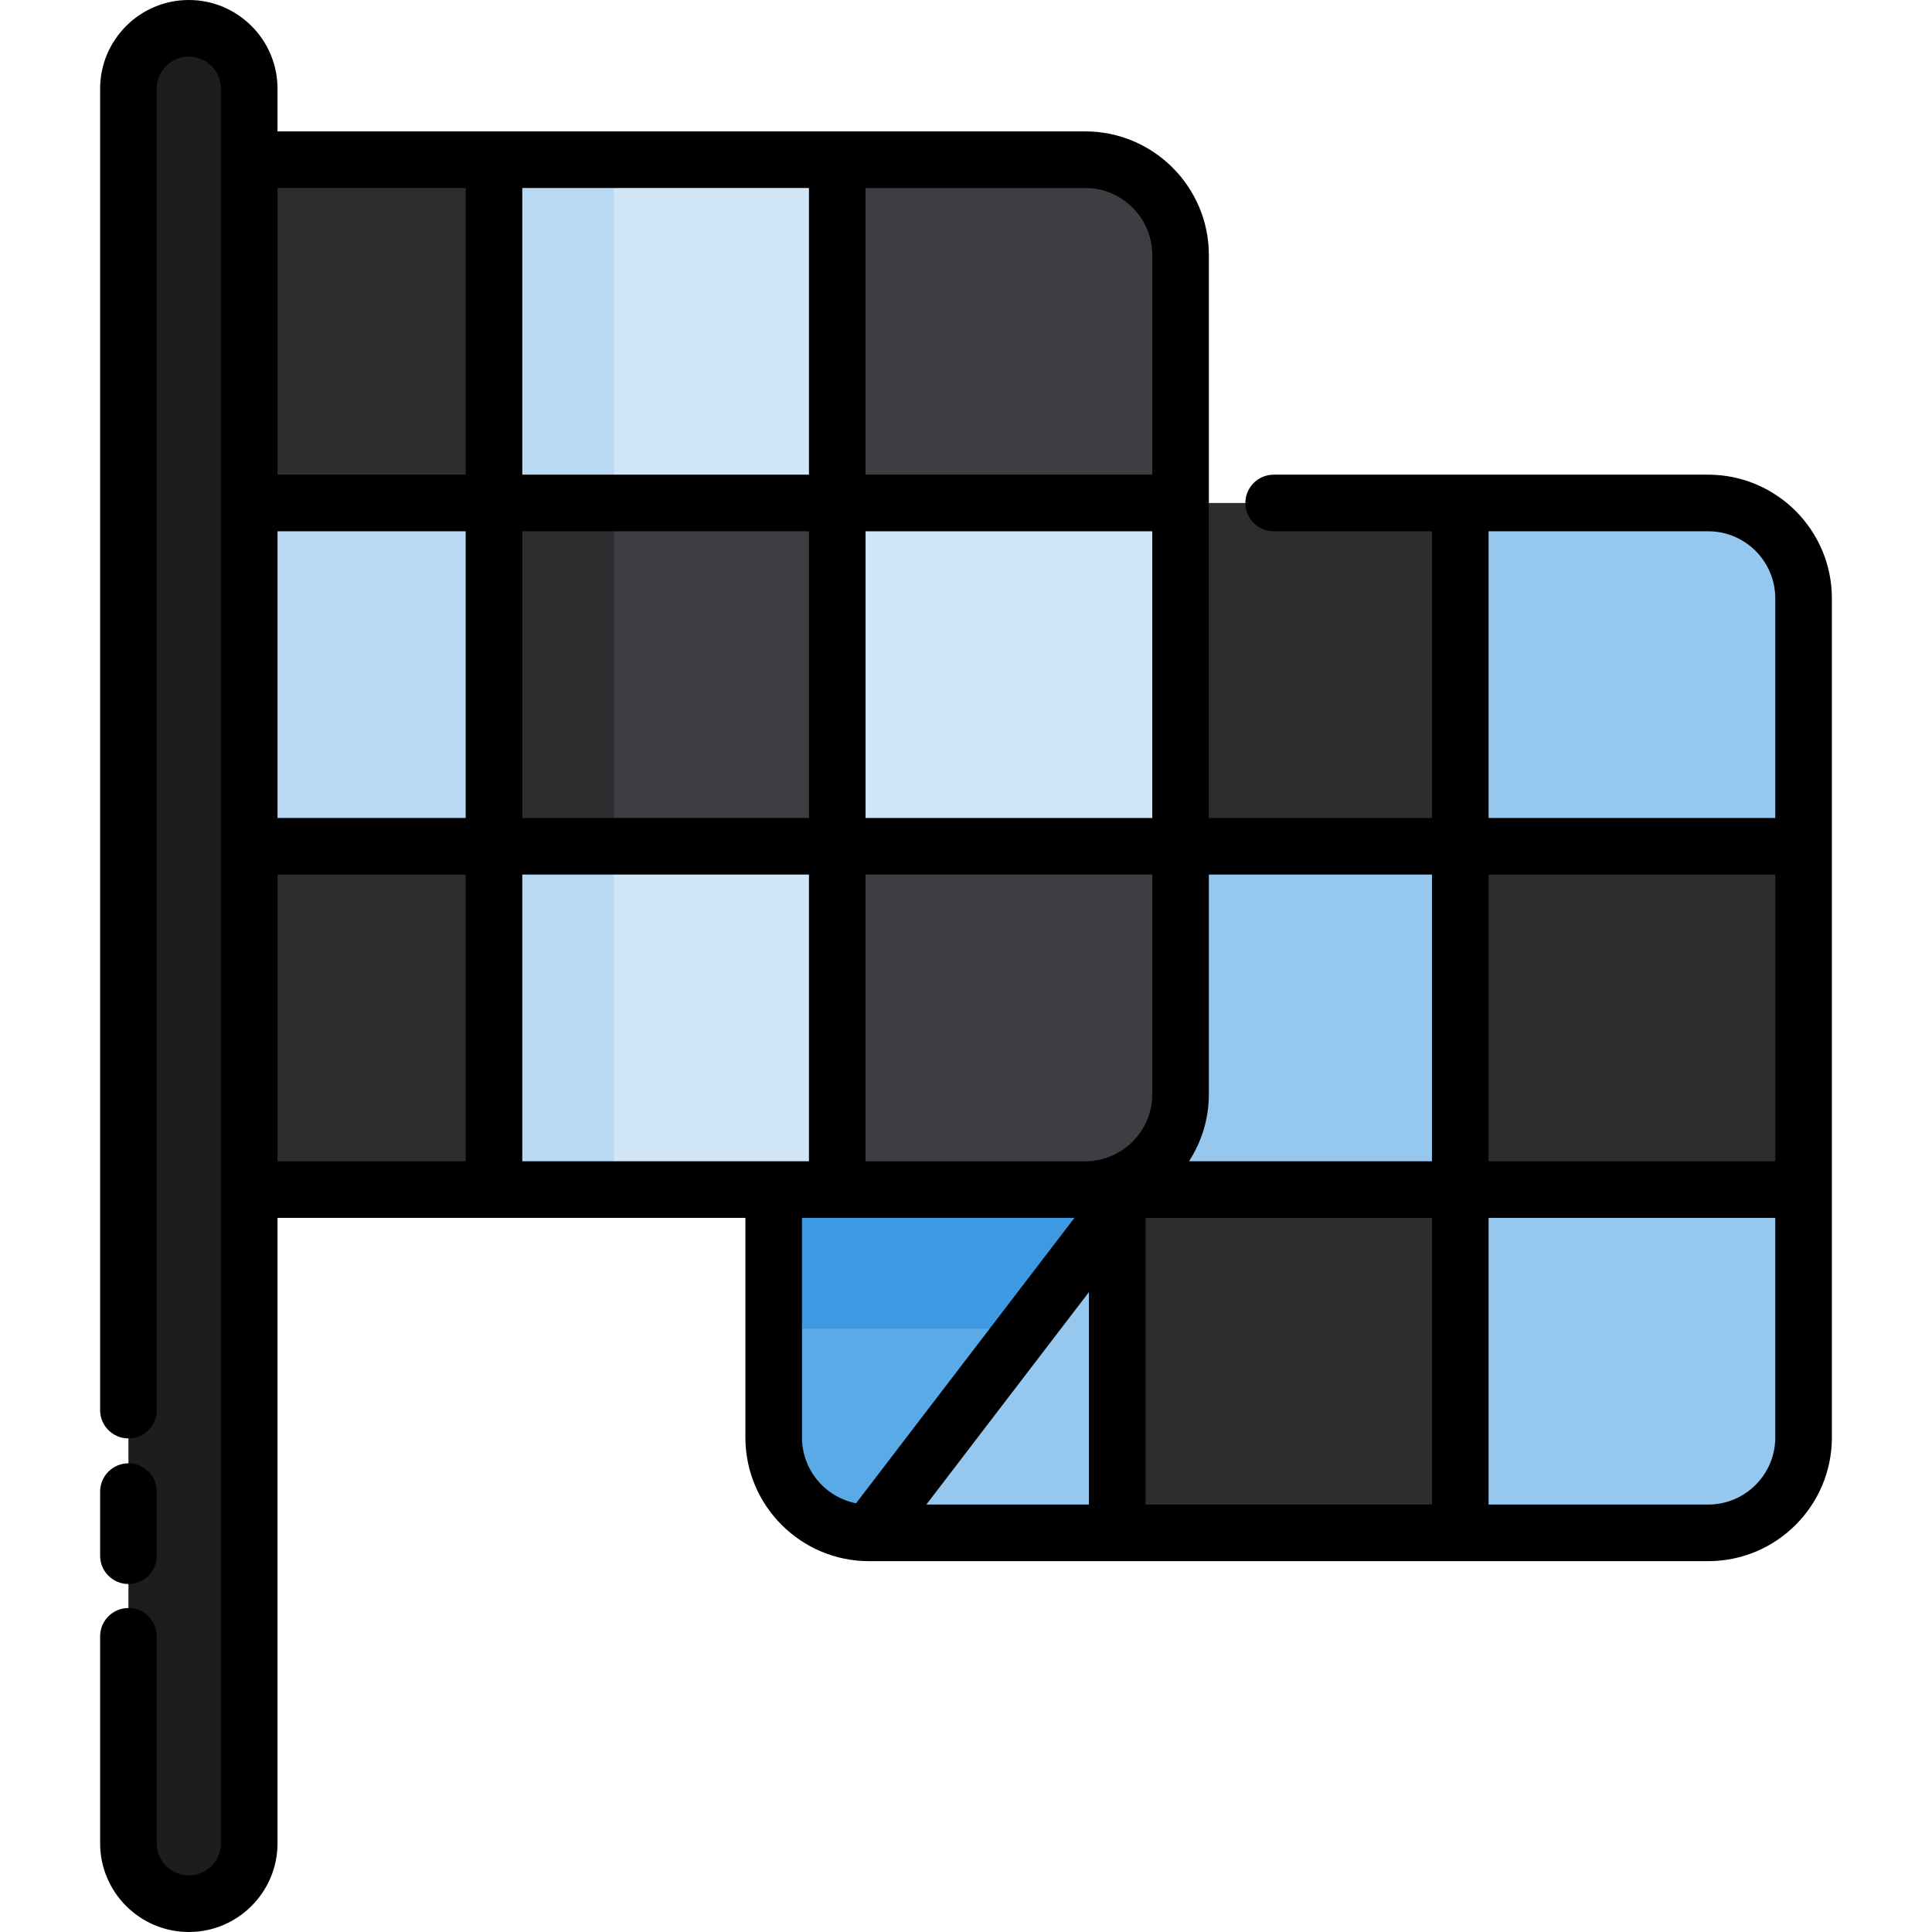 <?xml version="1.0" encoding="iso-8859-1"?>
<!-- Generator: Adobe Illustrator 19.0.0, SVG Export Plug-In . SVG Version: 6.00 Build 0)  -->
<svg xmlns="http://www.w3.org/2000/svg" xmlns:xlink="http://www.w3.org/1999/xlink" version="1.1" id="Layer_1" x="0px" y="0px" viewBox="0 0 512 512" style="enable-background:new 0 0 512 512;" xml:space="preserve">
<rect x="386.99" y="224.27" style="fill:#3E3D42;" width="90.98" height="90.98"/>
<path style="fill:#2D2D30;" d="M452.694,133.294H230.308c-13.957,0-25.271,11.314-25.271,25.271v222.386  c0,13.957,11.314,25.271,25.271,25.271h222.386c13.957,0,25.271-11.314,25.271-25.271V158.566  C477.965,144.609,466.651,133.294,452.694,133.294z"/>
<g>
	<path style="fill:#96C8EF;" d="M296.013,133.294h-65.705c-13.957,0-25.271,11.314-25.271,25.271v65.705h90.976V133.294z"/>
	<rect x="296.01" y="224.27" style="fill:#96C8EF;" width="90.98" height="90.98"/>
	<path style="fill:#96C8EF;" d="M452.694,133.294h-65.705v90.976h90.976v-65.705C477.965,144.608,466.651,133.294,452.694,133.294z"/>
	<path style="fill:#96C8EF;" d="M205.036,315.247v65.705c0,13.957,11.314,25.271,25.271,25.271h65.705v-90.976H205.036z"/>
	<path style="fill:#96C8EF;" d="M386.989,406.223h65.705c13.957,0,25.271-11.314,25.271-25.271v-65.705h-90.976V406.223z"/>
</g>
<path style="fill:#5AAAE7;" d="M205.036,307.153v73.799c0,13.957,11.314,25.271,25.271,25.271l75.81-99.07H205.036z"/>
<polygon style="fill:#3D9AE2;" points="205.036,352.1 271.724,352.1 306.118,307.153 205.036,307.153 "/>
<path style="fill:#D1E7F8;" d="M287.589,42.318H65.203c-13.957,0-25.271,11.314-25.271,25.271v222.386  c0,13.957,11.314,25.271,25.271,25.271h222.386c13.957,0,25.271-11.314,25.271-25.271V67.589  C312.859,53.632,301.546,42.318,287.589,42.318z"/>
<path style="fill:#B9D8F4;" d="M162.671,42.318H65.203c-13.957,0-25.271,11.314-25.271,25.271v222.386  c0,13.957,11.314,25.271,25.271,25.271h97.468V42.318z"/>
<path style="fill:#2D2D30;" d="M130.908,42.318H65.203c-13.957,0-25.271,11.314-25.271,25.271v65.705h90.976V42.318z"/>
<g>
	<rect x="130.91" y="133.29" style="fill:#3E3D42;" width="90.98" height="90.98"/>
	<path style="fill:#3E3D42;" d="M287.589,42.318h-65.705v90.976h90.976V67.589C312.859,53.632,301.546,42.318,287.589,42.318z"/>
</g>
<path style="fill:#2D2D30;" d="M39.931,224.271v65.705c0,13.957,11.314,25.271,25.271,25.271h65.705v-90.976L39.931,224.271  L39.931,224.271z"/>
<path style="fill:#3E3D42;" d="M221.884,315.247h65.705c13.957,0,25.271-11.314,25.271-25.271v-65.705h-90.976L221.884,315.247  L221.884,315.247z"/>
<path style="fill:#1D1D1F;" d="M50.04,7.5L50.04,7.5c-8.803,0-16.005,7.202-16.005,16.005v464.99  c0,8.803,7.202,16.005,16.005,16.005l0,0c8.803,0,16.005-7.202,16.005-16.005V23.505C66.045,14.702,58.843,7.5,50.04,7.5z"/>
<rect x="130.91" y="133.29" style="fill:#2D2D30;" width="31.763" height="90.98"/>
<path d="M34.035,419.783c4.142,0,7.5-3.358,7.5-7.5v-16.987c0-4.142-3.358-7.5-7.5-7.5s-7.5,3.358-7.5,7.5v16.987  C26.535,416.425,29.893,419.783,34.035,419.783z"/>
<path d="M452.694,125.794H337.539c-4.142,0-7.5,3.358-7.5,7.5s3.358,7.5,7.5,7.5h41.95v75.976h-59.129V67.589  c0-18.07-14.701-32.771-32.771-32.771H73.545V23.505C73.545,10.544,63,0,50.04,0S26.535,10.544,26.535,23.505v350.193  c0,4.142,3.358,7.5,7.5,7.5c4.142,0,7.5-3.358,7.5-7.5V23.505c0-4.689,3.815-8.505,8.505-8.505c4.689,0,8.505,3.815,8.505,8.505  v464.99c0,4.689-3.815,8.505-8.505,8.505c-4.689,0-8.505-3.815-8.505-8.505v-54.856c0-4.142-3.358-7.5-7.5-7.5s-7.5,3.358-7.5,7.5  v54.856c0,12.96,10.544,23.505,23.505,23.505c12.96,0,23.505-10.544,23.505-23.505V322.747h123.992v58.205  c0,18.07,14.701,32.771,32.771,32.771h222.387c18.07,0,32.771-14.701,32.771-32.771V158.565  C485.465,140.496,470.764,125.794,452.694,125.794z M394.489,140.794h58.206c9.799,0,17.771,7.972,17.771,17.771v58.205h-75.977  V140.794z M470.465,231.771v75.977h-75.977v-75.977H470.465z M379.489,231.771v75.977h-64.387  c3.321-5.124,5.259-11.224,5.259-17.771v-58.206H379.489z M205.046,307.747c-0.003,0-0.006,0-0.01,0s-0.006,0-0.01,0h-66.619V231.77  h75.976v75.977H205.046z M138.408,140.794h75.976v75.976h-75.976V140.794z M123.408,216.771H73.545v-75.976h49.863V216.771z   M138.408,125.794V49.818h75.976v75.976H138.408z M229.384,140.794h75.977v75.976h-75.977V140.794z M229.384,231.771h75.977v58.206  c0,9.799-7.972,17.771-17.771,17.771h-58.205L229.384,231.771L229.384,231.771z M288.575,342.42v56.303H245.49L288.575,342.42z   M303.575,322.818l0.054-0.07h75.86v75.976h-75.914V322.818z M305.359,67.589v58.205h-75.977V49.818h58.205  C297.388,49.818,305.359,57.791,305.359,67.589z M123.408,49.818v75.976H73.545V49.818H123.408z M73.545,231.771h49.863v75.977  H73.545V231.771z M212.537,380.952v-58.205h72.205l-57.878,75.635C218.709,396.773,212.537,389.573,212.537,380.952z   M452.694,398.723h-58.206v-75.976h75.977v58.205C470.465,390.751,462.493,398.723,452.694,398.723z"/>
<g>
</g>
<g>
</g>
<g>
</g>
<g>
</g>
<g>
</g>
<g>
</g>
<g>
</g>
<g>
</g>
<g>
</g>
<g>
</g>
<g>
</g>
<g>
</g>
<g>
</g>
<g>
</g>
<g>
</g>
</svg>
